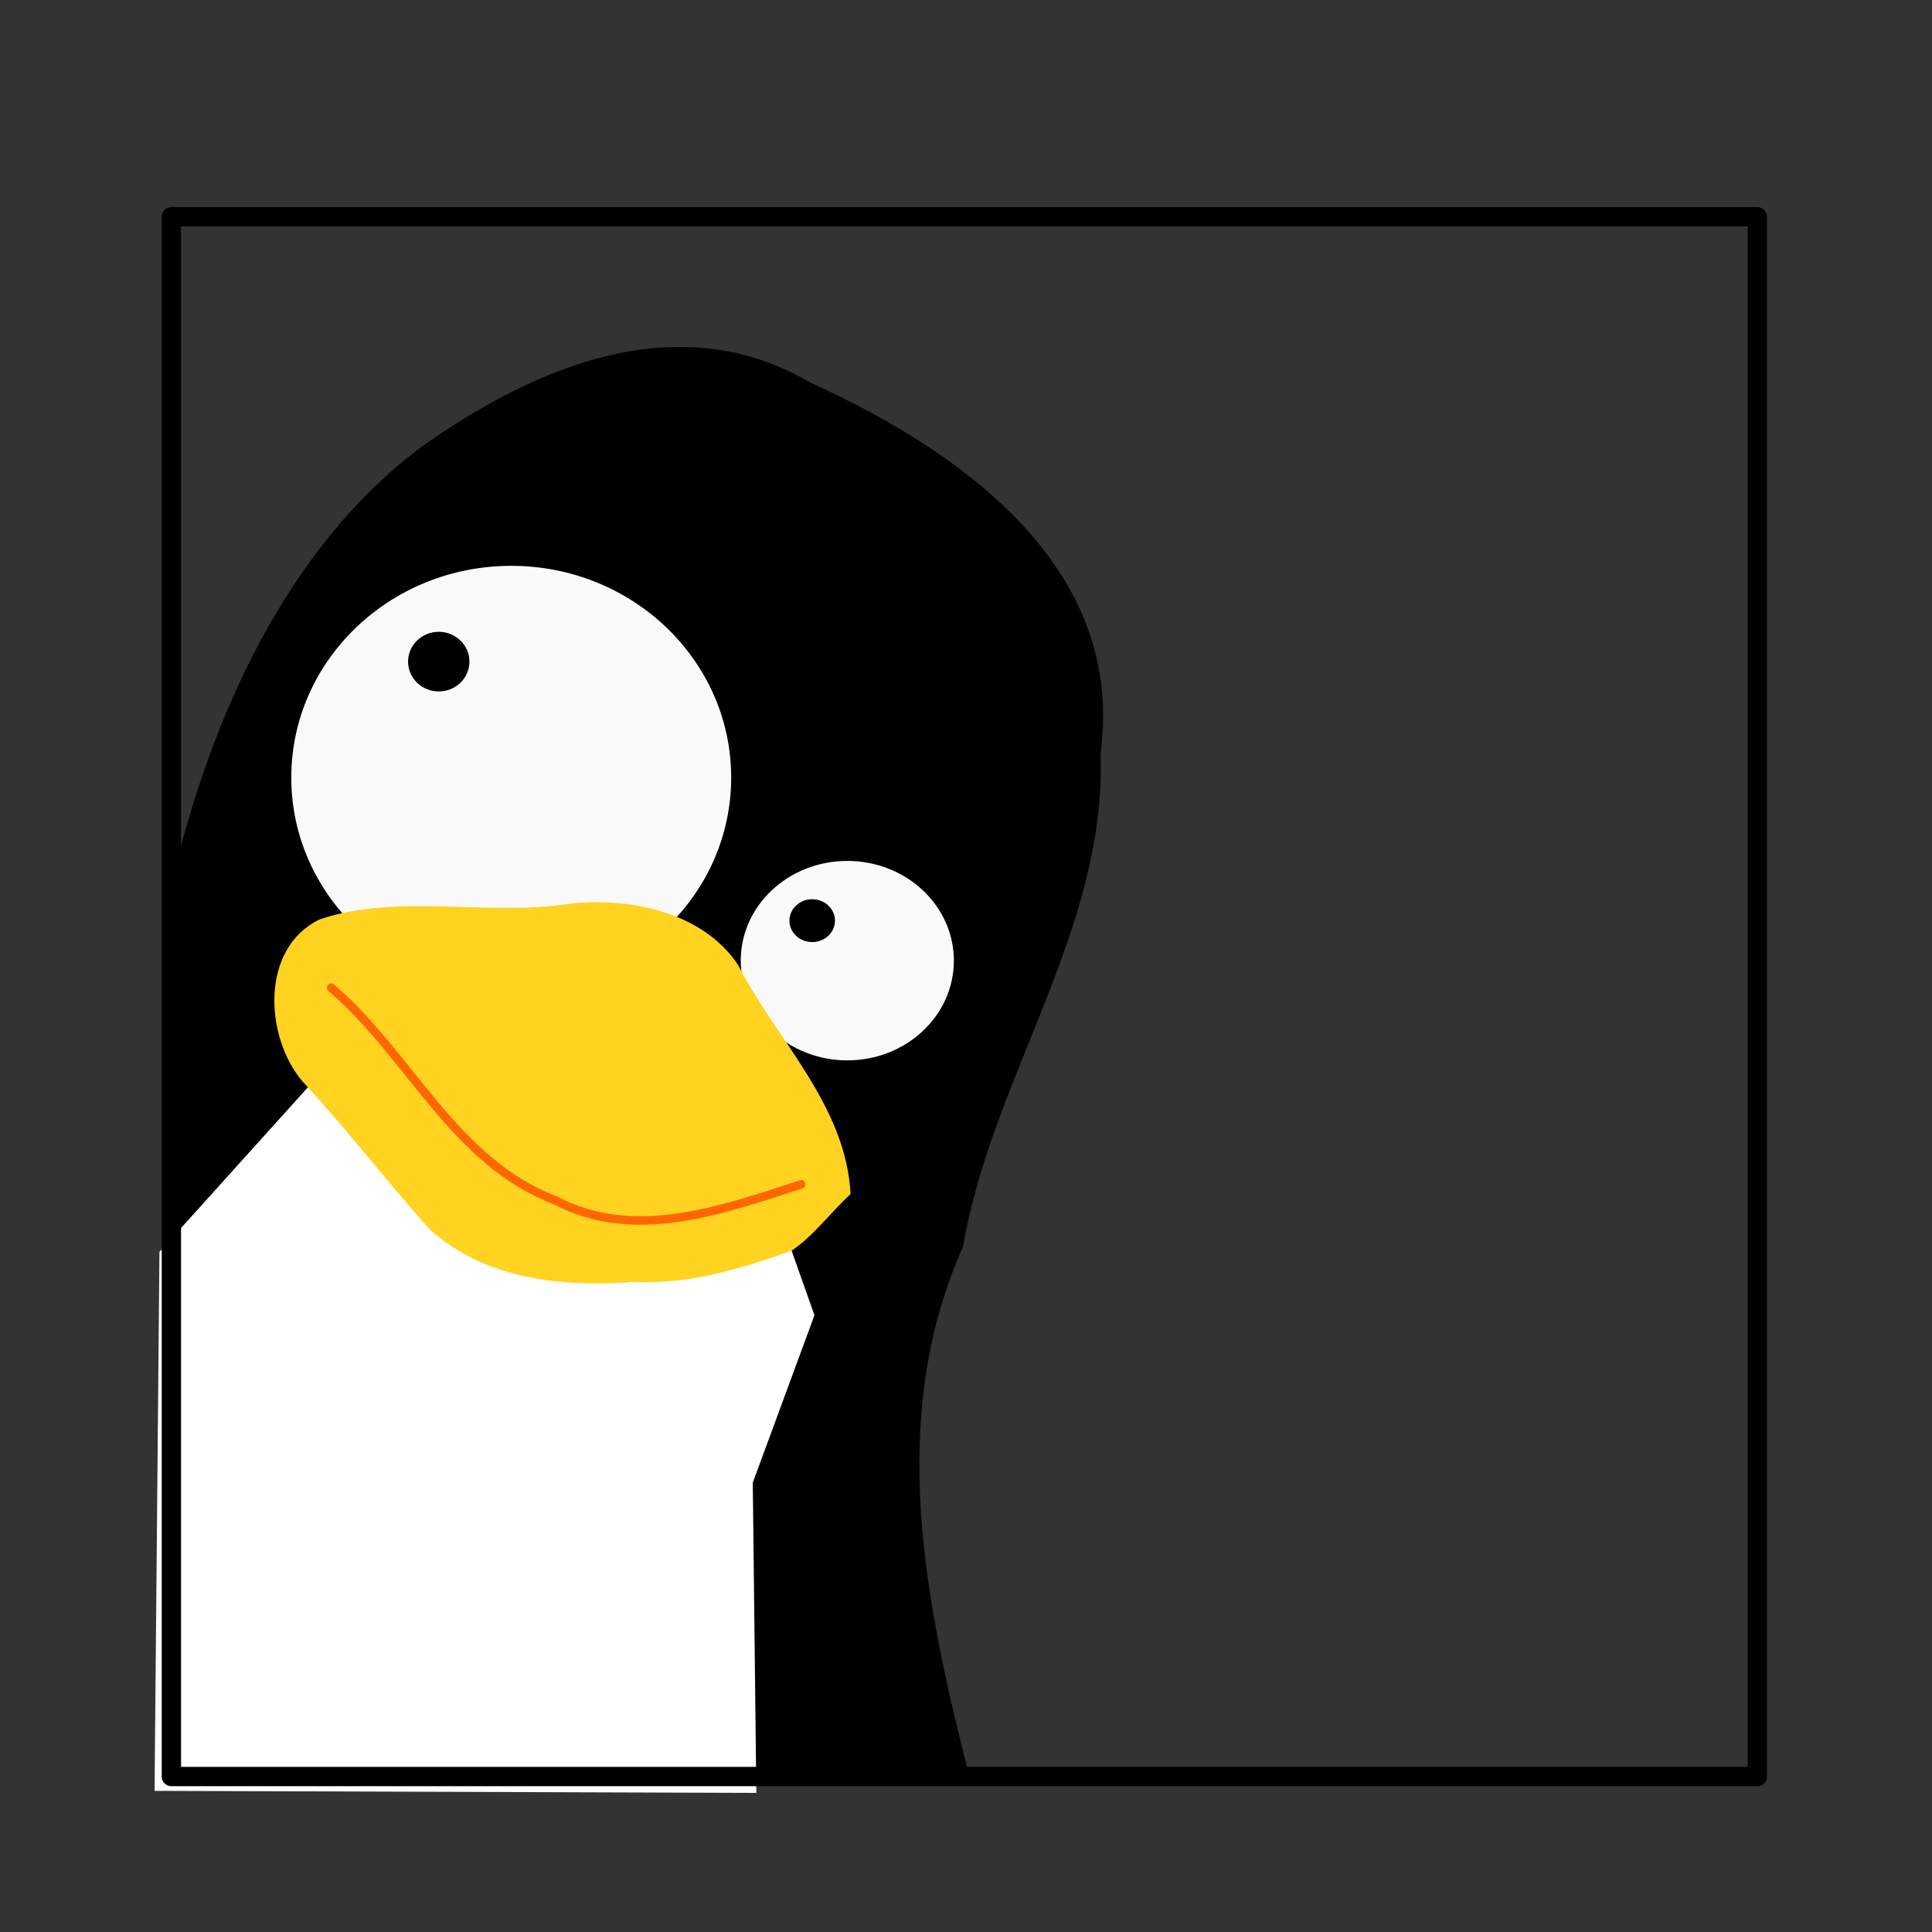 <?xml version="1.0" encoding="UTF-8" standalone="no"?>
<!-- Created with Inkscape (http://www.inkscape.org/) -->

<svg
   xmlns:dc="http://purl.org/dc/elements/1.1/"
   xmlns:cc="http://creativecommons.org/ns#"
   xmlns:rdf="http://www.w3.org/1999/02/22-rdf-syntax-ns#"
   xmlns:svg="http://www.w3.org/2000/svg"
   xmlns="http://www.w3.org/2000/svg"
   xmlns:sodipodi="http://sodipodi.sourceforge.net/DTD/sodipodi-0.dtd"
   xmlns:inkscape="http://www.inkscape.org/namespaces/inkscape"
   width="500"
   height="500"
   id="svg3497"
   version="1.1"
   inkscape:version="0.92.5 (2060ec1f9f, 2020-04-08)"
   sodipodi:docname="Tux_icon.svg"
   inkscape:export-filename="/media/gabriel/GT-I5500/Images/linux-powered-logo.png"
   inkscape:export-xdpi="90"
   inkscape:export-ydpi="90">
  <rect width="100%" height="100%" fill="#333333" stroke="none"/>
  <defs
     id="defs3499" />
  <sodipodi:namedview
     id="base"
     pagecolor="#ffffff"
     bordercolor="#666666"
     borderopacity="1.0"
     inkscape:pageopacity="0.0"
     inkscape:pageshadow="2"
     inkscape:zoom="1"
     inkscape:cx="358.18409"
     inkscape:cy="270.82724"
     inkscape:document-units="px"
     inkscape:current-layer="layer1"
     showgrid="false"
     showguides="true"
     inkscape:guide-bbox="true"
     inkscape:window-width="1920"
     inkscape:window-height="1043"
     inkscape:window-x="1920"
     inkscape:window-y="0"
     inkscape:window-maximized="1"
     inkscape:snap-page="false"
     inkscape:pagecheckerboard="false"
     showborder="true"
     inkscape:showpageshadow="false"
     fit-margin-left="1"
     fit-margin-right="1"
     fit-margin-top="1"
     fit-margin-bottom="1" />
  <g
     inkscape:label="Camada 1"
     inkscape:groupmode="layer"
     id="layer1"
     transform="translate(2.798,-556.261)">
    <g
       id="g4724"
       transform="translate(39,-35)">
      <path
         inkscape:connector-curvature="0"
         id="path3839"
         d="m 208.537,1050.977 c -11.432,-45.152 -21.438,-92.772 -1.569,-137.246 7.535,-44.138 37.215,-82.093 35.567,-127.718 6.502,-48.085 -36.635,-77.94 -74.901,-95.324 -33.77,-19.899 -70.751,-4.073 -99.609,16.306 C 33.026,732.714 12.976,777.588 3.34,819.188 1.536,896.34 3.156,973.764 2.554,1051.025 c 68.661,-0.016 137.322,-0.031 205.983,-0.047"
         style="fill:#000000;stroke:#000000;stroke-width:1px;stroke-linecap:butt;stroke-linejoin:miter;stroke-opacity:1" />
      <ellipse
         ry="54.801"
         rx="56.922"
         cy="792.5"
         cx="90.51"
         id="path4666"
         style="fill:#f9f9f9;fill-opacity:1;stroke:none;stroke-width:3;stroke-miterlimit:4;stroke-dasharray:none" />
      <path
         inkscape:connector-curvature="0"
         id="path3853"
         d="m 153.942,1055.261 c -0.308,-26.762 -0.615,-53.524 -0.923,-80.286 5.322,-14.445 10.643,-28.891 15.965,-43.336 -1.971,-5.568 -3.943,-11.135 -5.914,-16.703 -18.041,-10.642 -36.083,-21.283 -54.124,-31.925 -23.688,-3.451 -47.377,-6.902 -71.065,-10.354 -12.805,14.205 -25.61,28.409 -38.414,42.614 -0.422,46.487 -0.844,92.974 -1.266,139.462 51.913,0.176 103.827,0.352 155.74,0.528 z"
         style="fill:#ffffff;stroke:none;stroke-width:1.048px;stroke-linecap:butt;stroke-linejoin:miter;stroke-opacity:1" />
      <ellipse
         ry="25.809"
         rx="27.577"
         cy="839.877"
         cx="177.484"
         id="path4666-3"
         style="fill:#f9f9f9;fill-opacity:1;stroke:none;stroke-width:1.433;stroke-miterlimit:4;stroke-dasharray:none" />
      <path
         inkscape:connector-curvature="0"
         id="path3841"
         d="m 178.325,900.296 c -1.176,-23.013 -19.113,-39.823 -29.148,-59.368 -8.999,-13.481 -27.596,-17.412 -42.929,-15.869 -21.51,3.499 -44.99,-2.755 -65.301,4.133 -15.333,7.346 -14.36,30.206 -4.492,41.901 11.55,12.427 21.808,25.968 33.122,38.461 14.409,12.913 34.329,14.878 52.824,13.459 13.897,0.709 27.658,-3.389 40.669,-8.077 5.781,-3.896 10.067,-9.928 15.254,-14.64 z"
         style="fill:#ffd320;fill-opacity:1;stroke:none;stroke-width:1px;stroke-linecap:butt;stroke-linejoin:miter;stroke-opacity:1" />
      <path
         inkscape:connector-curvature="0"
         id="path3855"
         d="m 165.556,897.776 c -20.214,6.534 -43.198,14.973 -63.541,4.154 -26.315,-9.896 -37.834,-37.813 -58.113,-55.045"
         style="fill:none;stroke:#ff6600;stroke-width:2.2;stroke-linecap:round;stroke-linejoin:round;stroke-miterlimit:4;stroke-dasharray:none;stroke-opacity:1" />
      <ellipse
         ry="7.718"
         rx="7.944"
         cy="762.49"
         cx="71.752"
         id="path4662"
         style="fill:#000000;fill-opacity:1;stroke:none;stroke-width:0.963;stroke-miterlimit:4;stroke-dasharray:none" />
      <ellipse
         ry="5.541"
         rx="5.896"
         cy="829.526"
         cx="168.4"
         id="path4662-6"
         style="fill:#000000;fill-opacity:1;stroke:none;stroke-width:0.703;stroke-miterlimit:4;stroke-dasharray:none" />
      <rect
         y="647.362"
         x="2.554"
         height="403.663"
         width="410.446"
         id="rect4713"
         style="fill:none;fill-opacity:1;stroke:#000000;stroke-width:5;stroke-linecap:round;stroke-linejoin:round;stroke-miterlimit:4;stroke-dasharray:none;stroke-opacity:1" />
    </g>
  </g>
</svg>
